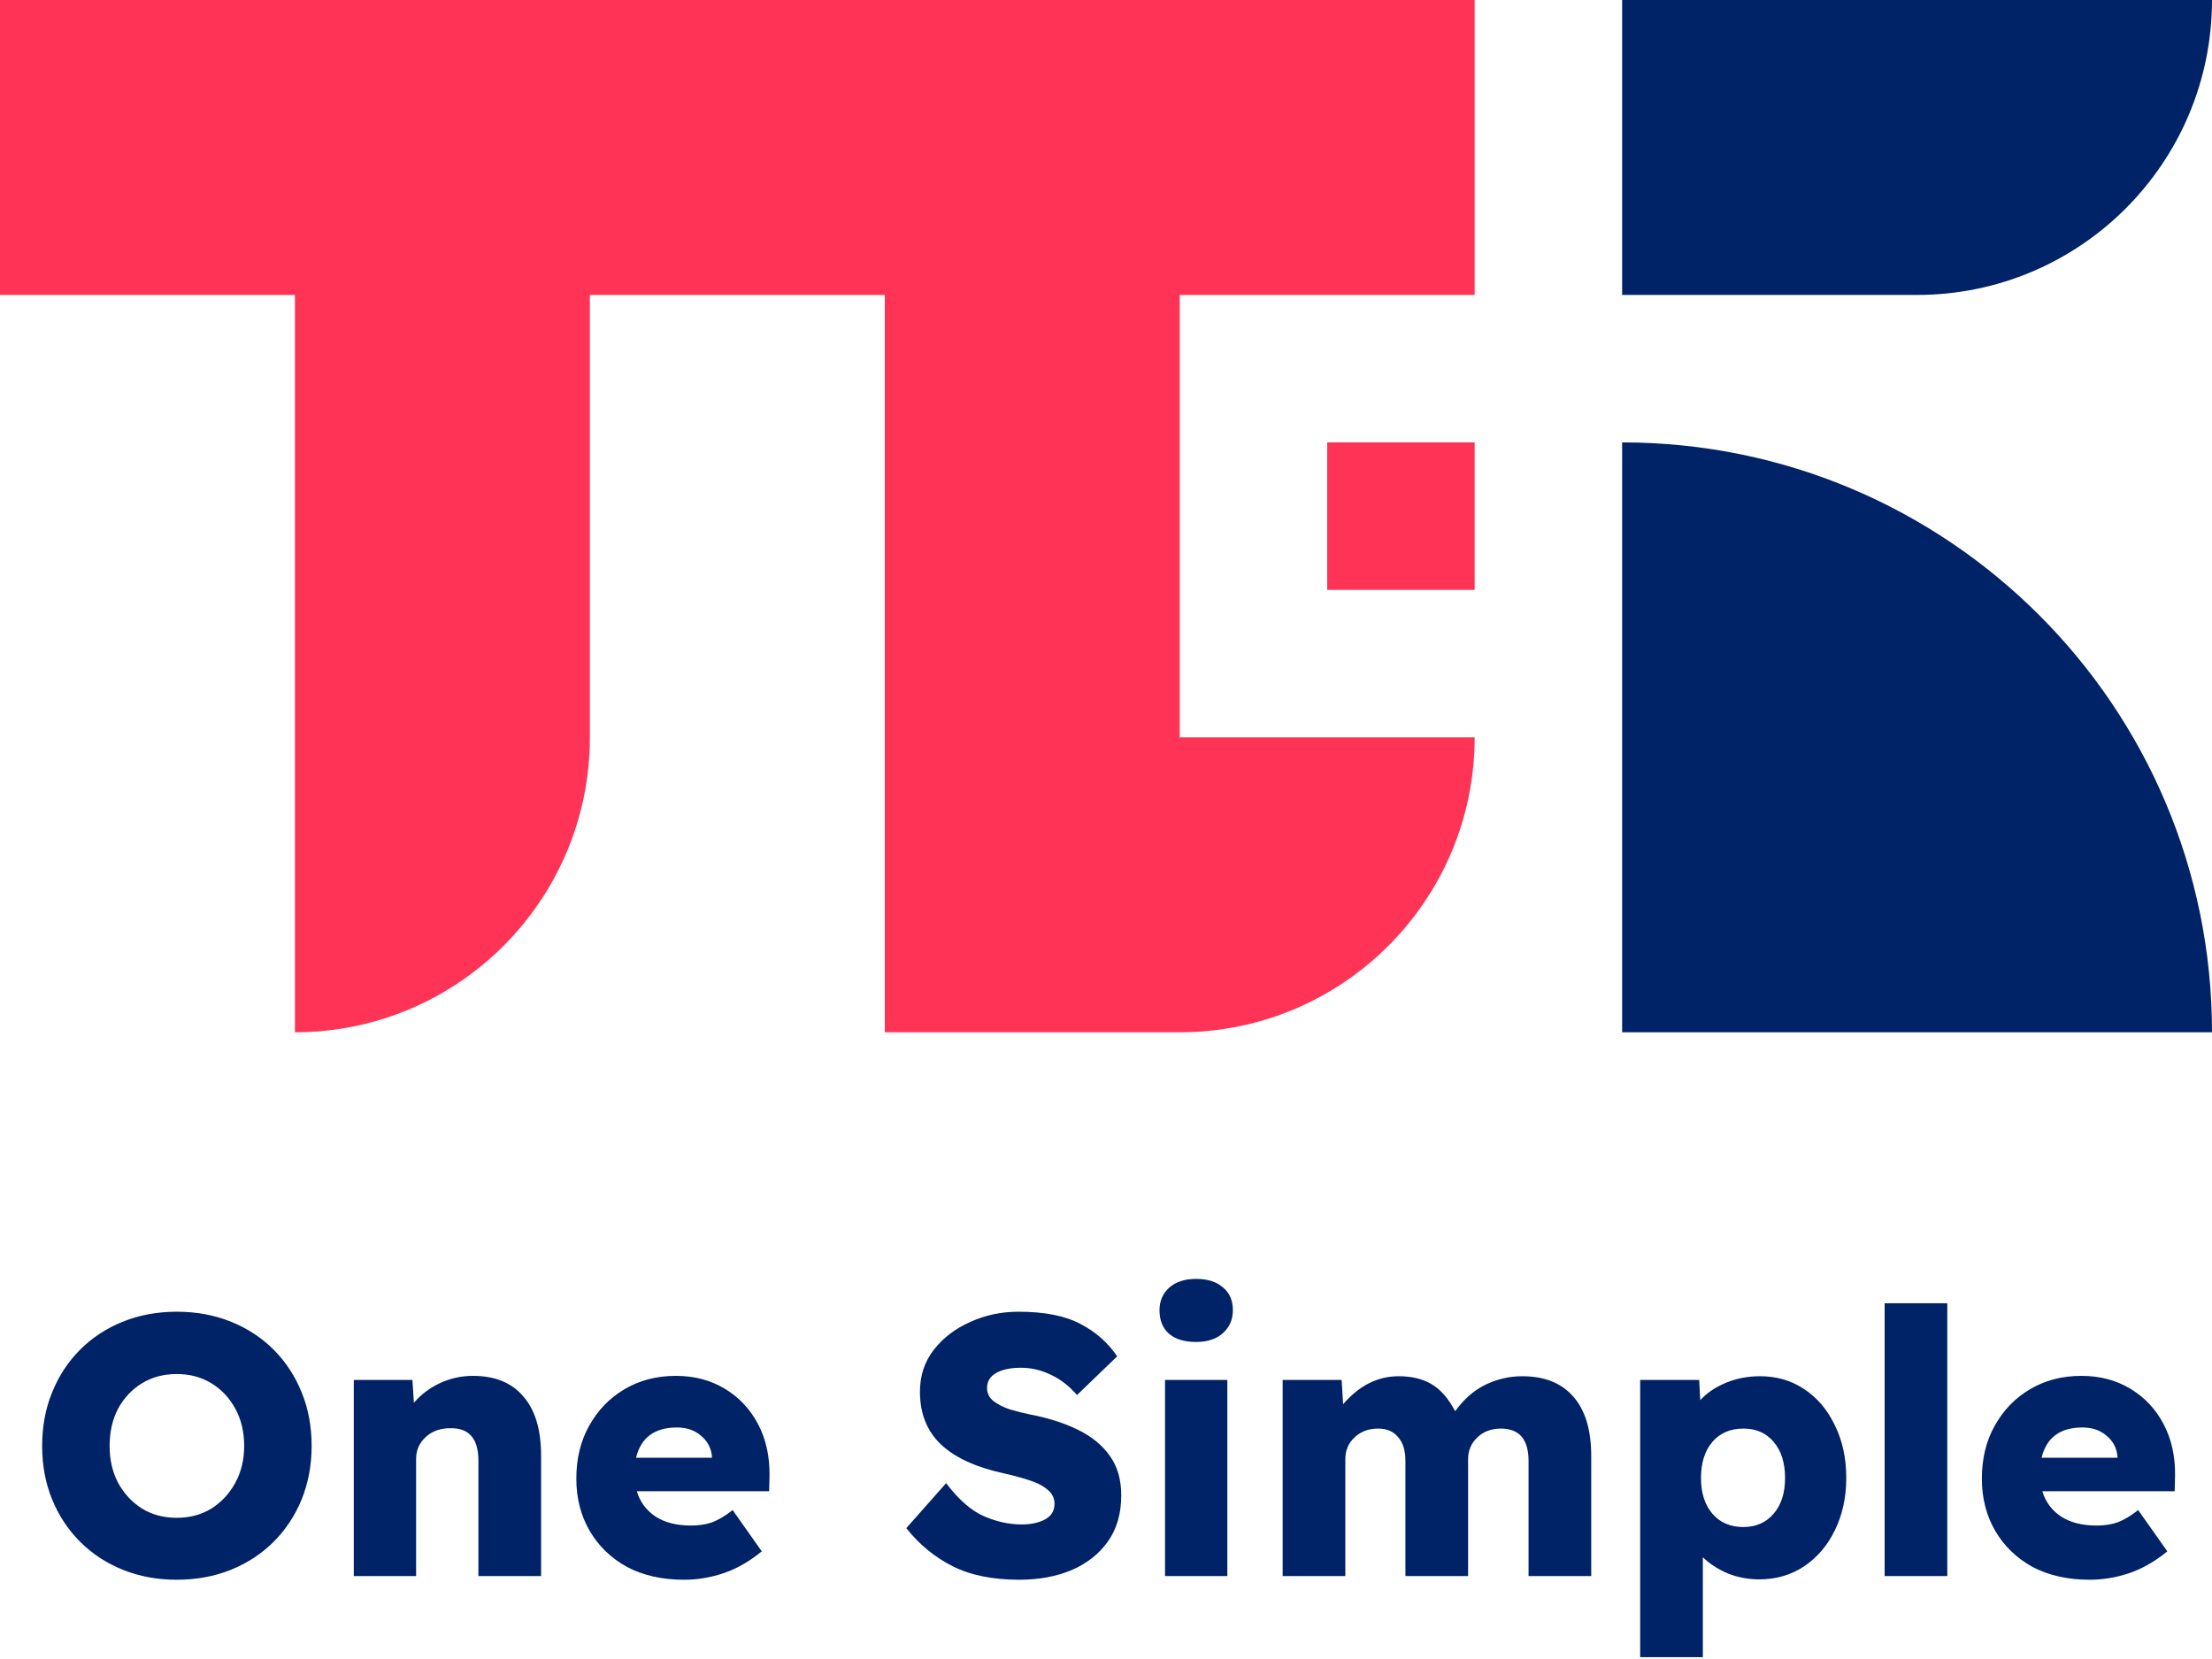 <svg width="240" height="180" viewBox="0 0 240 180" fill="none" xmlns="http://www.w3.org/2000/svg">
<path d="M208 32C225.673 32 240 17.673 240 0H176V32H208Z" fill="#002266"/>
<path d="M240 112C240 76.654 211.346 48 176 48V112H240Z" fill="#002266"/>
<path d="M0 0V32H32V112C49.673 112 64 97.673 64 80V32H96V112H128C145.673 112 160 97.673 160 80H128V32H160V0H0Z" fill="#FF3355"/>
<path d="M144 48H160V64H144V48Z" fill="#FF3355"/>
<path d="M19.172 171.4C17.065 171.4 15.118 171.04 13.332 170.32C11.545 169.6 9.998 168.587 8.692 167.28C7.385 165.973 6.372 164.44 5.652 162.68C4.932 160.92 4.572 158.987 4.572 156.88C4.572 154.773 4.932 152.84 5.652 151.08C6.372 149.293 7.385 147.747 8.692 146.44C9.998 145.133 11.545 144.12 13.332 143.4C15.118 142.68 17.065 142.32 19.172 142.32C21.305 142.32 23.265 142.68 25.052 143.4C26.838 144.12 28.385 145.133 29.692 146.44C30.998 147.747 32.012 149.293 32.732 151.08C33.452 152.84 33.812 154.773 33.812 156.88C33.812 158.96 33.452 160.893 32.732 162.68C32.012 164.44 30.998 165.973 29.692 167.28C28.385 168.587 26.838 169.6 25.052 170.32C23.265 171.04 21.305 171.4 19.172 171.4ZM19.172 164.68C20.585 164.68 21.838 164.347 22.932 163.68C24.025 162.987 24.892 162.053 25.532 160.88C26.172 159.707 26.492 158.373 26.492 156.88C26.492 155.36 26.172 154.013 25.532 152.84C24.892 151.667 24.025 150.747 22.932 150.08C21.838 149.413 20.585 149.08 19.172 149.08C17.758 149.08 16.505 149.413 15.412 150.08C14.318 150.747 13.452 151.667 12.812 152.84C12.198 154.013 11.892 155.36 11.892 156.88C11.892 158.373 12.198 159.707 12.812 160.88C13.452 162.053 14.318 162.987 15.412 163.68C16.505 164.347 17.758 164.68 19.172 164.68ZM38.387 171V149.72H44.747L44.907 152.2C45.654 151.32 46.587 150.613 47.707 150.08C48.853 149.547 50.053 149.28 51.307 149.28C53.707 149.28 55.533 150.027 56.787 151.52C58.067 152.987 58.707 155.12 58.707 157.92V171H51.907V158.48C51.907 156.08 50.88 154.907 48.827 154.96C47.76 154.96 46.88 155.28 46.187 155.92C45.493 156.56 45.147 157.347 45.147 158.28V171H38.387ZM74.211 171.4C71.838 171.4 69.771 170.933 68.011 170C66.278 169.04 64.931 167.733 63.971 166.08C63.011 164.427 62.531 162.547 62.531 160.44C62.531 158.253 62.998 156.333 63.931 154.68C64.864 153 66.144 151.68 67.771 150.72C69.398 149.76 71.251 149.28 73.331 149.28C75.331 149.28 77.104 149.747 78.651 150.68C80.198 151.613 81.398 152.893 82.251 154.52C83.104 156.147 83.518 158 83.491 160.08L83.451 161.8H69.091C69.438 162.947 70.104 163.853 71.091 164.52C72.104 165.187 73.398 165.52 74.971 165.52C75.851 165.52 76.624 165.4 77.291 165.16C77.984 164.893 78.718 164.453 79.491 163.84L82.651 168.32C81.318 169.413 79.944 170.2 78.531 170.68C77.118 171.16 75.678 171.4 74.211 171.4ZM73.451 154.88C71.024 154.88 69.544 155.973 69.011 158.16H77.251V158.12C77.198 157.187 76.811 156.413 76.091 155.8C75.398 155.187 74.518 154.88 73.451 154.88ZM110.574 171.4C107.694 171.4 105.281 170.907 103.334 169.92C101.388 168.933 99.721 167.56 98.334 165.8L102.654 160.92C103.988 162.68 105.334 163.867 106.694 164.48C108.081 165.093 109.468 165.4 110.854 165.4C111.894 165.4 112.748 165.213 113.414 164.84C114.081 164.467 114.414 163.907 114.414 163.16C114.414 162.52 114.134 161.987 113.574 161.56C113.041 161.133 112.361 160.8 111.534 160.56C110.708 160.293 109.868 160.067 109.014 159.88C105.921 159.213 103.614 158.16 102.094 156.72C100.574 155.28 99.814 153.373 99.814 151C99.814 149.267 100.308 147.76 101.294 146.48C102.308 145.173 103.628 144.16 105.254 143.44C106.881 142.693 108.628 142.32 110.494 142.32C113.321 142.32 115.561 142.76 117.214 143.64C118.868 144.493 120.201 145.667 121.214 147.16L116.854 151.36C116.001 150.373 115.054 149.64 114.014 149.16C112.974 148.653 111.894 148.4 110.774 148.4C109.654 148.4 108.761 148.587 108.094 148.96C107.428 149.333 107.094 149.88 107.094 150.6C107.094 151.16 107.321 151.627 107.774 152C108.254 152.373 108.854 152.68 109.574 152.92C110.294 153.133 111.041 153.32 111.814 153.48C113.761 153.853 115.468 154.4 116.934 155.12C118.428 155.84 119.588 156.787 120.414 157.96C121.241 159.107 121.654 160.533 121.654 162.24C121.654 164.213 121.174 165.88 120.214 167.24C119.254 168.6 117.934 169.64 116.254 170.36C114.601 171.053 112.708 171.4 110.574 171.4ZM129.765 145.6C128.512 145.6 127.538 145.307 126.845 144.72C126.152 144.107 125.805 143.253 125.805 142.16C125.805 141.173 126.152 140.36 126.845 139.72C127.565 139.08 128.538 138.76 129.765 138.76C131.018 138.76 131.992 139.067 132.685 139.68C133.405 140.267 133.765 141.093 133.765 142.16C133.765 143.173 133.405 144 132.685 144.64C131.992 145.28 131.018 145.6 129.765 145.6ZM126.405 171V149.72H133.165V171H126.405ZM139.167 171V149.72H145.567L145.727 152.36C147.461 150.333 149.474 149.32 151.767 149.32C153.154 149.32 154.327 149.6 155.287 150.16C156.274 150.72 157.141 151.707 157.887 153.12C158.821 151.813 159.914 150.853 161.167 150.24C162.447 149.627 163.781 149.32 165.167 149.32C167.594 149.32 169.447 150.067 170.727 151.56C172.007 153.027 172.647 155.173 172.647 158V171H165.847V158.52C165.847 156.173 164.847 155 162.847 155C161.807 155 160.954 155.32 160.287 155.96C159.621 156.6 159.287 157.387 159.287 158.32V171H152.487V158.52C152.487 157.373 152.221 156.507 151.687 155.92C151.181 155.307 150.461 155 149.527 155C148.487 155 147.634 155.32 146.967 155.96C146.301 156.573 145.967 157.36 145.967 158.32V171H139.167ZM177.957 179.8V149.72H184.357L184.477 151.92C185.171 151.147 186.091 150.52 187.237 150.04C188.384 149.56 189.624 149.32 190.957 149.32C192.771 149.32 194.371 149.787 195.757 150.72C197.171 151.653 198.277 152.96 199.077 154.64C199.904 156.293 200.317 158.2 200.317 160.36C200.317 162.467 199.904 164.36 199.077 166.04C198.277 167.693 197.157 169 195.717 169.96C194.304 170.893 192.691 171.36 190.877 171.36C189.677 171.36 188.544 171.147 187.477 170.72C186.411 170.267 185.504 169.68 184.757 168.96V179.8H177.957ZM189.157 165.68C190.517 165.68 191.611 165.2 192.437 164.24C193.264 163.28 193.677 161.987 193.677 160.36C193.677 158.707 193.264 157.4 192.437 156.44C191.637 155.48 190.544 155 189.157 155C187.744 155 186.624 155.48 185.797 156.44C184.971 157.4 184.557 158.707 184.557 160.36C184.557 161.987 184.971 163.28 185.797 164.24C186.624 165.2 187.744 165.68 189.157 165.68ZM204.481 171V141.4H211.281V171H204.481ZM226.711 171.4C224.338 171.4 222.271 170.933 220.511 170C218.778 169.04 217.431 167.733 216.471 166.08C215.511 164.427 215.031 162.547 215.031 160.44C215.031 158.253 215.498 156.333 216.431 154.68C217.364 153 218.644 151.68 220.271 150.72C221.898 149.76 223.751 149.28 225.831 149.28C227.831 149.28 229.604 149.747 231.151 150.68C232.698 151.613 233.898 152.893 234.751 154.52C235.604 156.147 236.018 158 235.991 160.08L235.951 161.8H221.591C221.938 162.947 222.604 163.853 223.591 164.52C224.604 165.187 225.898 165.52 227.471 165.52C228.351 165.52 229.124 165.4 229.791 165.16C230.484 164.893 231.218 164.453 231.991 163.84L235.151 168.32C233.818 169.413 232.444 170.2 231.031 170.68C229.618 171.16 228.178 171.4 226.711 171.4ZM225.951 154.88C223.524 154.88 222.044 155.973 221.511 158.16H229.751V158.12C229.698 157.187 229.311 156.413 228.591 155.8C227.898 155.187 227.018 154.88 225.951 154.88Z" fill="#002266"/>
</svg>
